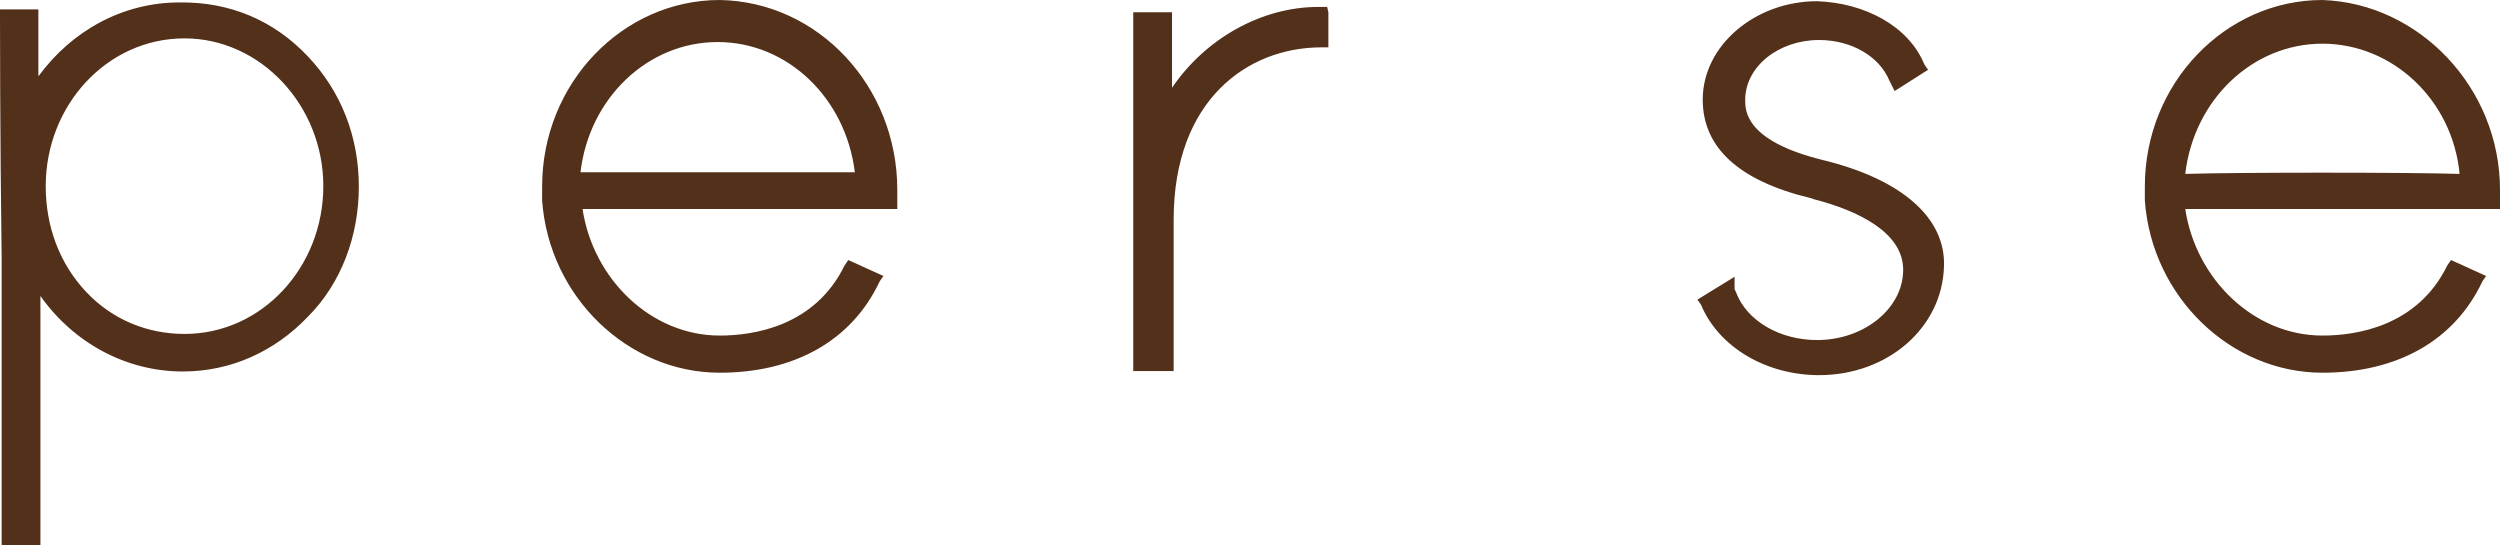 <?xml version="1.0" encoding="utf-8"?>
<!-- Generator: Adobe Illustrator 18.0.0, SVG Export Plug-In . SVG Version: 6.00 Build 0)  -->
<!DOCTYPE svg PUBLIC "-//W3C//DTD SVG 1.1//EN" "http://www.w3.org/Graphics/SVG/1.1/DTD/svg11.dtd">
<svg version="1.1" id="Layer_1" xmlns="http://www.w3.org/2000/svg" xmlns:xlink="http://www.w3.org/1999/xlink" x="0px" y="0px"
	 viewBox="234.6 709.3 612.4 133.6" enable-background="new 234.6 709.3 612.4 133.6" xml:space="preserve">
<path fill="#53301A" d="M560,712.3c0,1.3,0,3.9,0,5.6v3h-1.7c-18.1,0-36.2,12.9-36.2,42.2v37.1h-9.9V798c0-2.2,0-81.9,0-84v-1.7h9.5
	v1.7c0,1.3,0,10.3,0,16.8c8.2-12.1,22-19.8,35.8-19.8h2.2L560,712.3z M310,723.1c8.2,8.6,12.5,19.8,12.5,31.9s-4.3,23.7-12.5,31.9
	c-8.2,8.6-19,13.4-30.6,13.4l0,0c-13.8,0-26.7-6.9-34.9-18.5v42.7c0,8.2,0,15.9,0,16.8v1.7H235v-70.7c-0.4-29.7-0.4-57.8-0.4-59
	v-1.7h1.7c1.3,0,4.7,0,6,0h1.7v2.6c0,2.2,0,6.9,0,13.8c8.2-11.2,20.7-18.1,34.5-18.1C291,709.7,301.8,714.4,310,723.1z M279.8,718.7
	c-19,0-34,16.4-34,36.2c0,9.9,3.4,19,9.9,25.9c6.5,6.9,15.1,10.3,24.1,10.3c19,0,34-16.4,34-36.2S298.4,718.7,279.8,718.7z
	 M454.4,755.8c0,1.3,0,2.6,0,3.4v1.3h-77.1c2.6,17.2,16.8,31,33.6,31c8.2,0,23.3-2.2,30.6-17.2l0.9-1.3l8.6,3.9l-0.9,1.3
	c-6.9,14.7-21.1,22.4-39.2,22.4l0,0c-22.4,0-41.8-18.5-43.5-42.2c0-1.3,0-2.6,0-3.4c0-25.4,19.8-45.7,43.5-45.7
	C435,709.7,454.4,730.4,454.4,755.8z M444,751.5c-2.2-18.1-16.4-31.9-33.6-31.9l0,0c-17.2,0-31.5,13.8-33.6,31.9H444z M847,755.8
	c0,1.3,0,2.6,0,3.4v1.3h-77.1c2.6,17.2,16.8,31,33.6,31c8.2,0,23.3-2.2,30.6-17.2l0.9-1.3l8.6,3.9l-0.9,1.3
	c-6.9,14.7-21.1,22.4-39.2,22.4l0,0c-22.4,0-41.8-18.5-43.5-42.2c0-1.3,0-2.6,0-3.4c0-25.4,19.8-45.7,43.5-45.7
	C827.2,710.1,847,730.8,847,755.8z M837.1,751.9c-1.7-18.1-16.4-31.9-33.6-31.9s-31.5,13.8-33.6,31.9
	C782.4,751.5,824.6,751.5,837.1,751.9z M681.1,748.5c-19-4.7-19-12.1-19-14.7c0-8.2,8.2-14.7,18.1-14.7c7.8,0,14.7,3.9,17.2,9.9
	l1.3,2.6l8.2-5.2l-0.9-1.3c-3.9-9.5-14.7-15.1-26.3-15.5c-15.1,0-28,10.8-28,24.1c0,11.6,8.6,19.8,26.3,24.1c0.4,0,0.9,0.4,1.3,0.4
	c9.9,2.6,21.5,7.8,21.5,17.2s-9.5,17.2-21.1,17.2c-9.1,0-17.2-4.7-19.8-11.6l-0.4-0.9v-3l-9.1,5.6l0.9,1.3
	c4.3,10.3,15.9,17.2,28.9,17.2c16.8,0,30.2-11.6,30.6-26.7l0,0C711.2,762.7,700.5,753.2,681.1,748.5z"/>
</svg>

